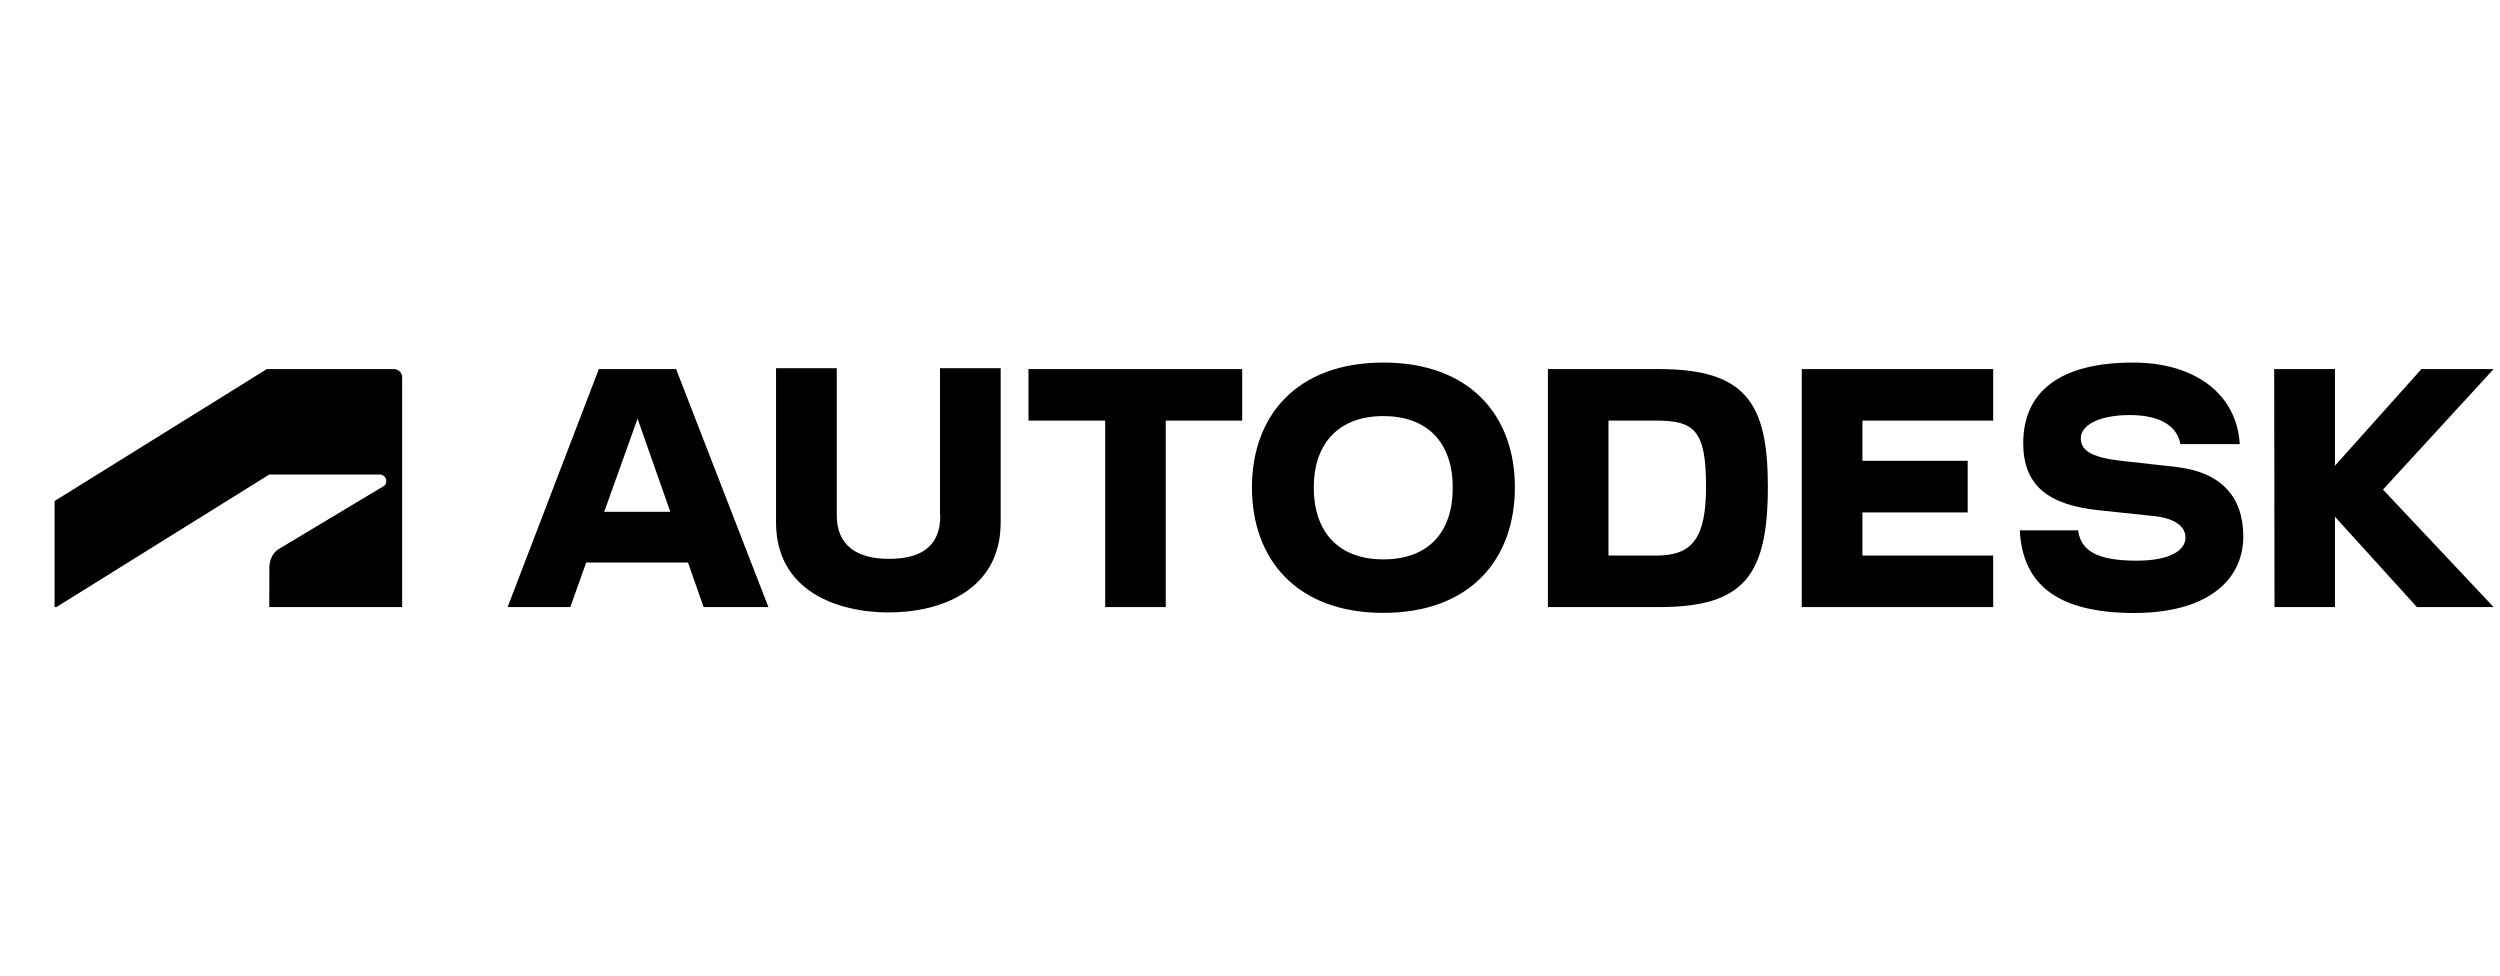 <svg width="41" height="16" viewBox="0 0 41 16" fill="none" xmlns="http://www.w3.org/2000/svg">
<g clip-path="url(#clip0_761_516)">
<g clip-path="url(#clip1_761_516)">
<path d="M0.925 9.956L4.416 7.782H6.228C6.283 7.782 6.335 7.827 6.335 7.889C6.335 7.941 6.311 7.962 6.283 7.978L4.569 9.006C4.458 9.074 4.418 9.207 4.418 9.307L4.416 9.956H6.595V6.188C6.595 6.116 6.539 6.053 6.455 6.053H4.376L0.895 8.217V9.956H0.925Z" fill="black"/>
<path d="M29.549 9.956H32.688V9.111H30.544V8.404H32.27V7.557H30.544V6.898H32.688V6.053H29.549V9.956Z" fill="black"/>
<path d="M9.821 6.053L8.325 9.956H9.353L9.614 9.225H11.283L11.539 9.956H12.602L11.088 6.053H9.821ZM9.909 8.394L10.456 6.866L10.993 8.394H9.909Z" fill="black"/>
<path d="M16.867 6.898H18.125V9.956H19.118V6.898H20.372V6.053H16.867V6.898Z" fill="black"/>
<path d="M15.421 8.453C15.421 8.96 15.109 9.165 14.576 9.165C14.06 9.165 13.723 8.951 13.723 8.453V6.039H12.727V8.567C12.727 9.693 13.732 10.044 14.574 10.044C15.411 10.044 16.411 9.693 16.411 8.567V6.039H15.416V8.453H15.421Z" fill="black"/>
<path d="M40.895 6.053H39.711L38.293 7.638V6.053H37.297L37.302 9.956H38.293V8.474L39.637 9.956H40.895L39.081 8.029L40.895 6.053Z" fill="black"/>
<path d="M27.209 6.053H25.386V9.956H27.209C28.607 9.956 28.993 9.435 28.993 7.976C28.993 6.605 28.623 6.053 27.209 6.053ZM27.169 9.111H26.379V6.898H27.169C27.793 6.898 27.979 7.068 27.979 7.976C27.979 8.804 27.77 9.111 27.169 9.111Z" fill="black"/>
<path d="M35.695 7.659L34.788 7.557C34.258 7.499 34.125 7.366 34.125 7.187C34.125 6.987 34.397 6.807 34.93 6.807C35.441 6.807 35.709 6.998 35.758 7.284H36.732C36.683 6.458 35.993 5.946 34.983 5.946C33.783 5.946 33.181 6.423 33.181 7.268C33.181 7.955 33.581 8.278 34.409 8.367L35.33 8.464C35.681 8.504 35.842 8.639 35.842 8.816C35.842 9.016 35.607 9.195 35.041 9.195C34.388 9.195 34.125 9.03 34.081 8.697H33.125C33.169 9.595 33.753 10.053 35.007 10.053C36.151 10.053 36.79 9.551 36.79 8.795C36.79 8.136 36.411 7.741 35.695 7.659Z" fill="black"/>
<path d="M22.686 5.946C21.267 5.946 20.532 6.819 20.532 7.994C20.532 9.174 21.267 10.051 22.686 10.051C24.109 10.051 24.844 9.174 24.844 7.994C24.846 6.819 24.109 5.946 22.686 5.946ZM22.686 9.174C21.951 9.174 21.546 8.725 21.546 7.994C21.546 7.277 21.951 6.824 22.686 6.824C23.427 6.824 23.825 7.277 23.825 7.994C23.828 8.727 23.427 9.174 22.686 9.174Z" fill="black"/>
</g>
</g>
<defs>
<clipPath id="clip0_761_516">
<rect width="40" height="16" fill="white" transform="translate(0.895)"/>
</clipPath>
<clipPath id="clip1_761_516">
<rect width="40" height="4.107" fill="white" transform="translate(0.895 5.946)"/>
</clipPath>
</defs>
</svg>
